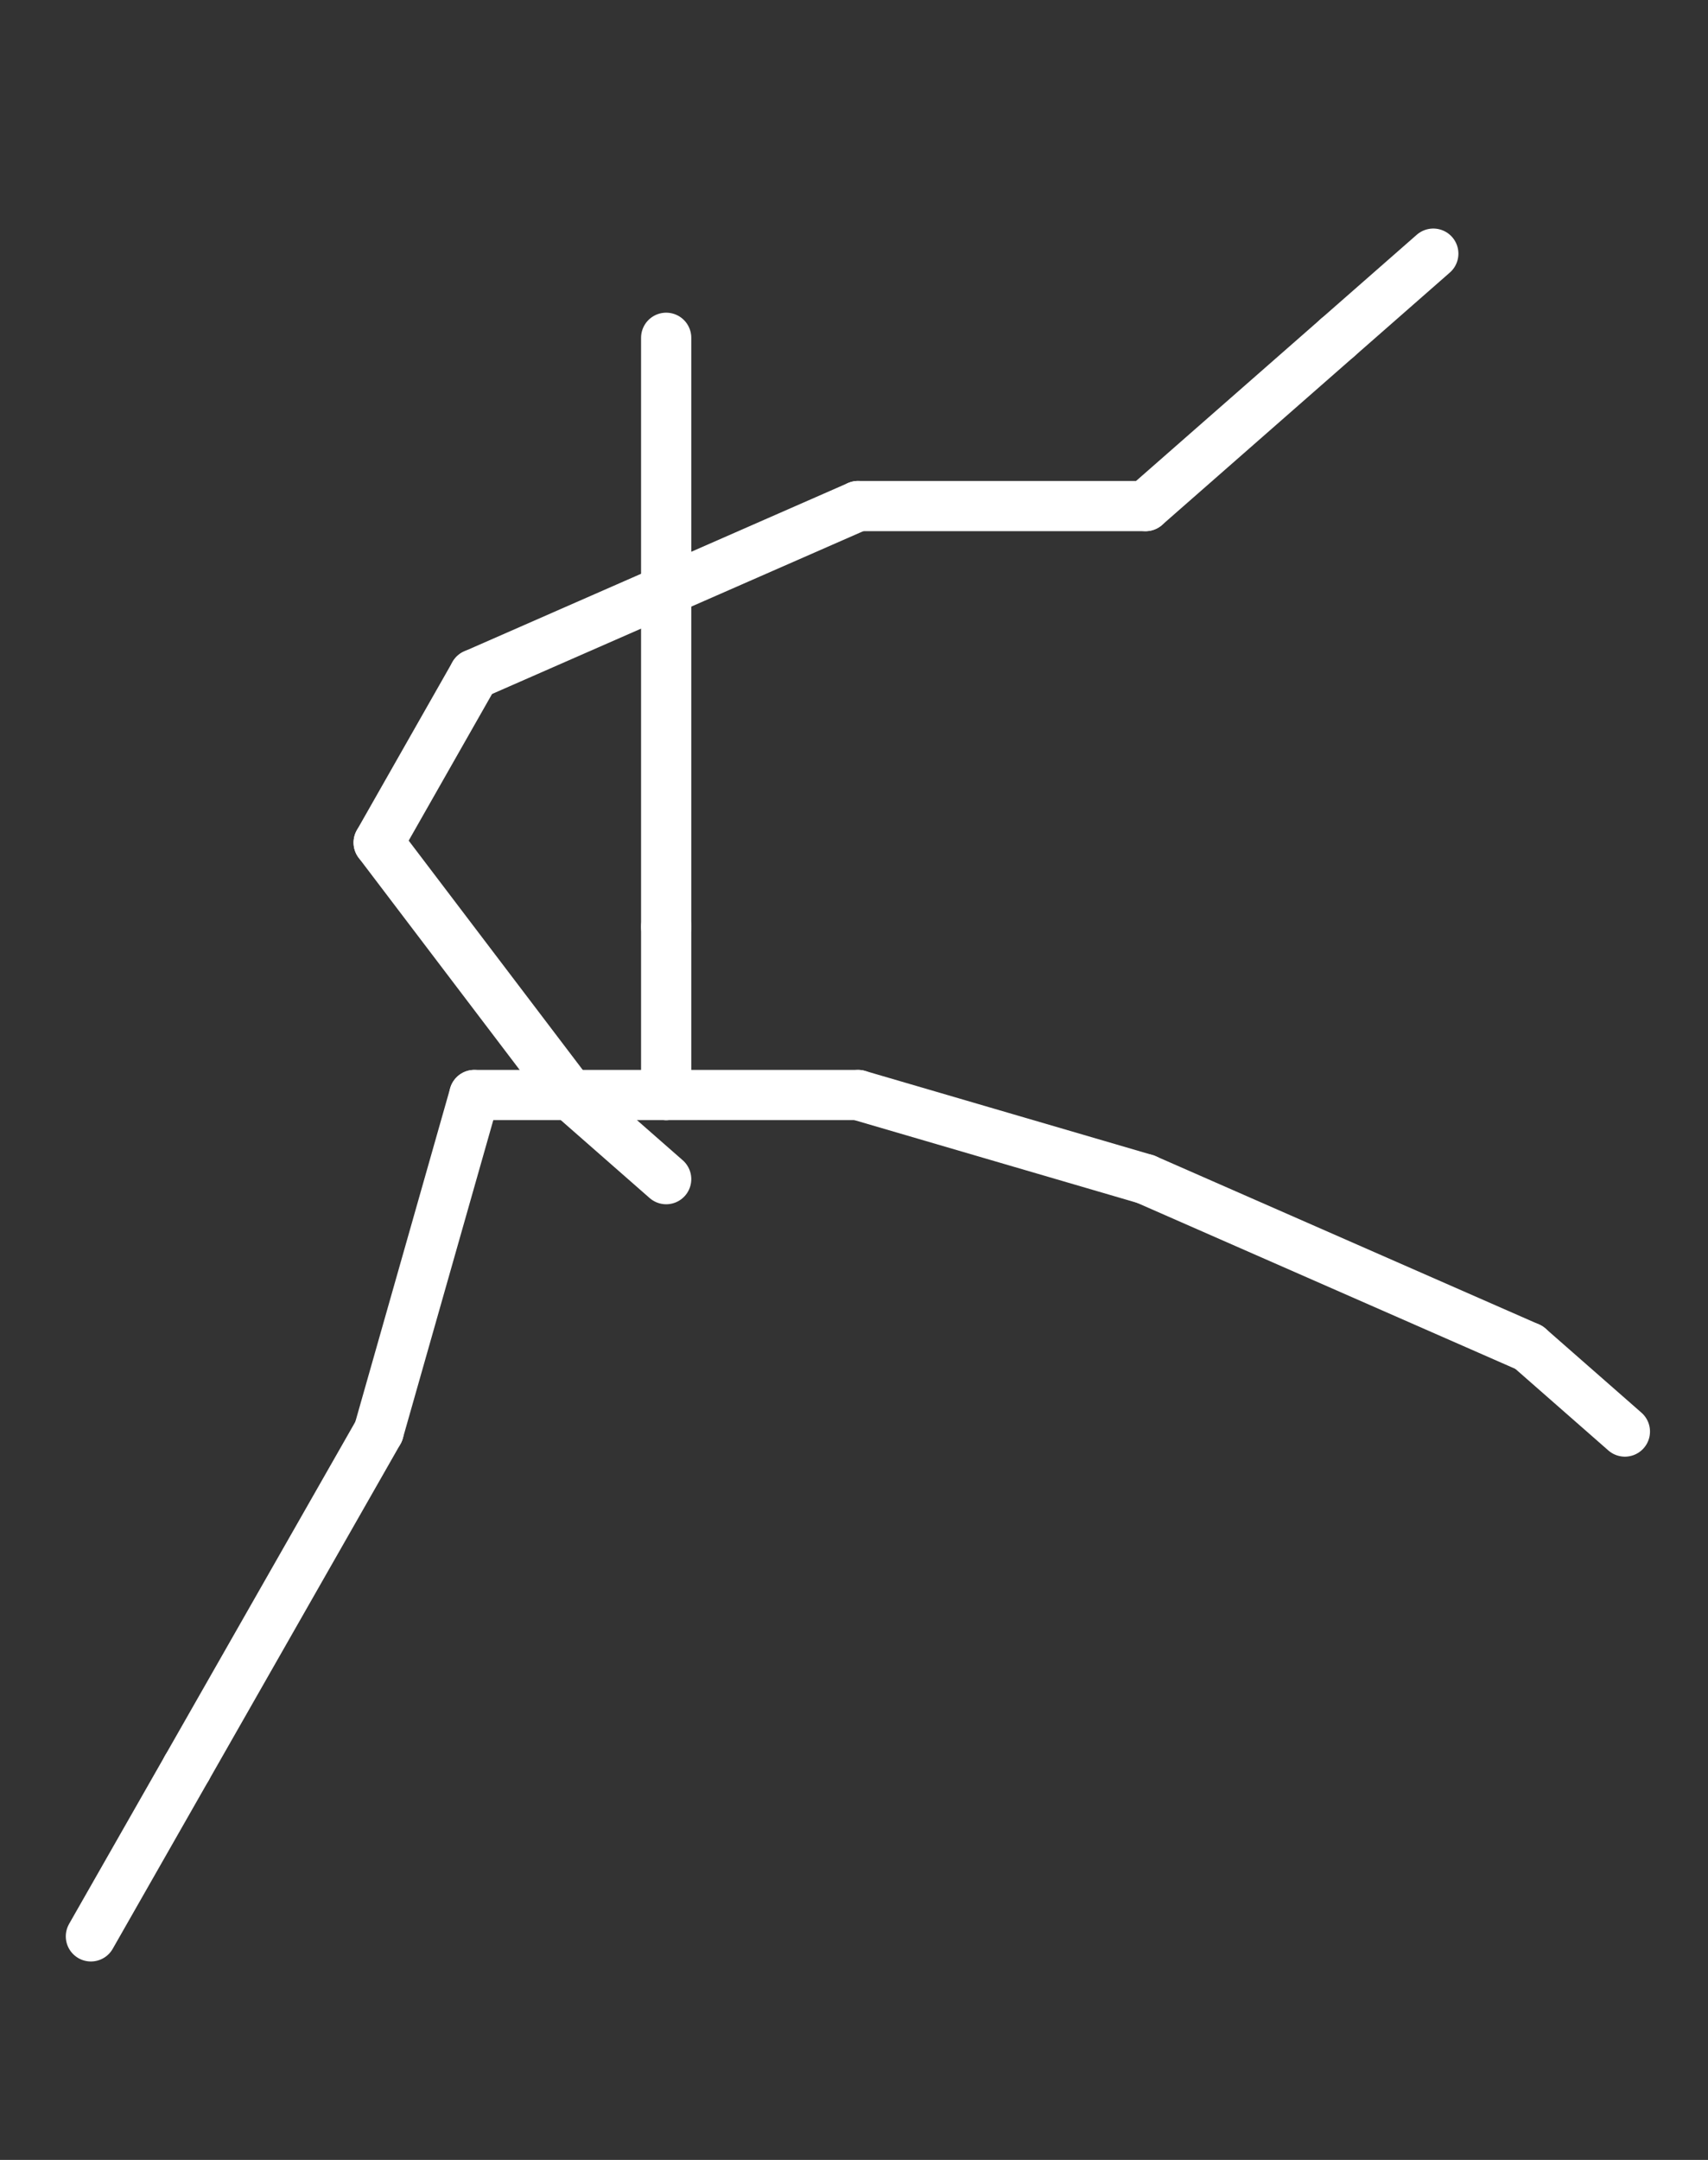 <?xml version="1.0" encoding="utf-8"?>
<!-- Generator: Adobe Illustrator 22.1.0, SVG Export Plug-In . SVG Version: 6.00 Build 0)  -->
<svg version="1.1" xmlns="http://www.w3.org/2000/svg" xmlns:xlink="http://www.w3.org/1999/xlink" x="0px" y="0px"
	 viewBox="0 0 680.2 860" style="enable-background:new 0 0 680.2 860;" xml:space="preserve">
<rect x="0" y="0" width="680.2" height="860" fill="#333333" stroke="none"/>
<style type="text/css">
	.st0{fill:none;stroke:#ffffff;stroke-width:20;stroke-linecap:round;stroke-linejoin:round;stroke-miterlimit:10;}
	.st1{display:none;}
	.st2{display:inline;}
</style>
<g id="Layer_1">
	<g id="mr-griddle">
		<line class="st0" x1="265.3" y1="436" x2="265.3" y2="369"/>
		<line class="st0" x1="265.3" y1="369" x2="265.3" y2="235"/>
		<line class="st0" x1="265.3" y1="235" x2="265.3" y2="134.5"/>
		<line class="st0" x1="265.3" y1="235" x2="188.9" y2="268.5"/>
		<line class="st0" x1="188.9" y1="268.5" x2="150.8" y2="335.5"/>
		<line class="st0" x1="150.8" y1="335.5" x2="227.1" y2="436"/>
		<line class="st0" x1="227.1" y1="436" x2="265.3" y2="469.5"/>
		<line class="st0" x1="265.3" y1="235" x2="341.7" y2="201.5"/>
		<line class="st0" x1="341.7" y1="201.5" x2="456.2" y2="201.5"/>
		<line class="st0" x1="456.2" y1="201.5" x2="532.6" y2="134.5"/>
		<line class="st0" x1="532.6" y1="134.5" x2="570.8" y2="101"/>
		<line class="st0" x1="265.3" y1="436" x2="188.9" y2="436"/>
		<line class="st0" x1="188.9" y1="436" x2="150.8" y2="570"/>
		<line class="st0" x1="150.8" y1="570" x2="74.4" y2="704"/>
		<line class="st0" x1="74.4" y1="704" x2="36.2" y2="771"/>
		<line class="st0" x1="265.3" y1="436" x2="341.7" y2="436"/>
		<line class="st0" x1="341.7" y1="436" x2="456.2" y2="469.5"/>
		<line class="st0" x1="456.2" y1="469.5" x2="608.9" y2="536.5"/>
		<line class="st0" x1="608.9" y1="536.5" x2="647.1" y2="570"/>
	</g>
</g>
<g id="Ebene_2" class="st1">
	<g id="mr-griddle_1_" class="st2">
		<line class="st0" x1="265.3" y1="436" x2="265.3" y2="369"/>
		<line class="st0" x1="265.3" y1="369" x2="227.1" y2="235"/>
		<line class="st0" x1="227.1" y1="235" x2="227.1" y2="134.5"/>
		<line class="st0" x1="227.1" y1="235" x2="150.8" y2="268.5"/>
		<line class="st0" x1="150.8" y1="268.5" x2="150.8" y2="369"/>
		<line class="st0" x1="150.8" y1="369" x2="227.1" y2="436"/>
		<line class="st0" x1="227.1" y1="436" x2="265.3" y2="503"/>
		<line class="st0" x1="227.1" y1="235" x2="303.5" y2="201.5"/>
		<line class="st0" x1="303.5" y1="201.5" x2="379.8" y2="134.5"/>
		<line class="st0" x1="379.8" y1="134.5" x2="456.2" y2="101"/>
		<line class="st0" x1="456.2" y1="101" x2="494.4" y2="34"/>
		<line class="st0" x1="265.3" y1="436" x2="227.1" y2="469.5"/>
		<line class="st0" x1="227.1" y1="469.5" x2="227.1" y2="637"/>
		<line class="st0" x1="227.1" y1="637" x2="188.9" y2="771"/>
		<line class="st0" x1="188.9" y1="771" x2="150.8" y2="804.5"/>
		<line class="st0" x1="265.3" y1="436" x2="341.7" y2="436"/>
		<line class="st0" x1="341.7" y1="436" x2="456.2" y2="436"/>
		<line class="st0" x1="456.2" y1="436" x2="608.9" y2="536.5"/>
		<line class="st0" x1="608.9" y1="536.5" x2="647.1" y2="536.5"/>
	</g>
</g>
<g id="Ebene_3" class="st1">
	<g id="mr-griddle_2_" class="st2">
		<line class="st0" x1="265.3" y1="436" x2="265.3" y2="369"/>
		<line class="st0" x1="265.3" y1="369" x2="188.9" y2="235"/>
		<line class="st0" x1="188.9" y1="235" x2="150.7" y2="134.5"/>
		<line class="st0" x1="188.9" y1="235" x2="112.6" y2="302"/>
		<line class="st0" x1="112.6" y1="302" x2="112.6" y2="402.5"/>
		<line class="st0" x1="112.6" y1="402.5" x2="150.7" y2="469.5"/>
		<line class="st0" x1="150.7" y1="469.5" x2="188.9" y2="503"/>
		<line class="st0" x1="188.9" y1="235" x2="265.3" y2="201.5"/>
		<line class="st0" x1="265.3" y1="201.5" x2="341.7" y2="134.5"/>
		<line class="st0" x1="341.7" y1="134.5" x2="418" y2="101"/>
		<line class="st0" x1="418" y1="101" x2="456.2" y2="67.5"/>
		<line class="st0" x1="265.3" y1="436" x2="227.1" y2="469.5"/>
		<line class="st0" x1="227.1" y1="469.5" x2="227.1" y2="637"/>
		<line class="st0" x1="227.1" y1="637" x2="188.9" y2="771"/>
		<line class="st0" x1="188.9" y1="771" x2="188.9" y2="838"/>
		<line class="st0" x1="265.3" y1="436" x2="303.5" y2="469.5"/>
		<line class="st0" x1="303.5" y1="469.5" x2="456.2" y2="436"/>
		<line class="st0" x1="456.2" y1="436" x2="570.7" y2="536.5"/>
		<line class="st0" x1="570.7" y1="536.5" x2="647.1" y2="536.5"/>
	</g>
</g>
</svg>
